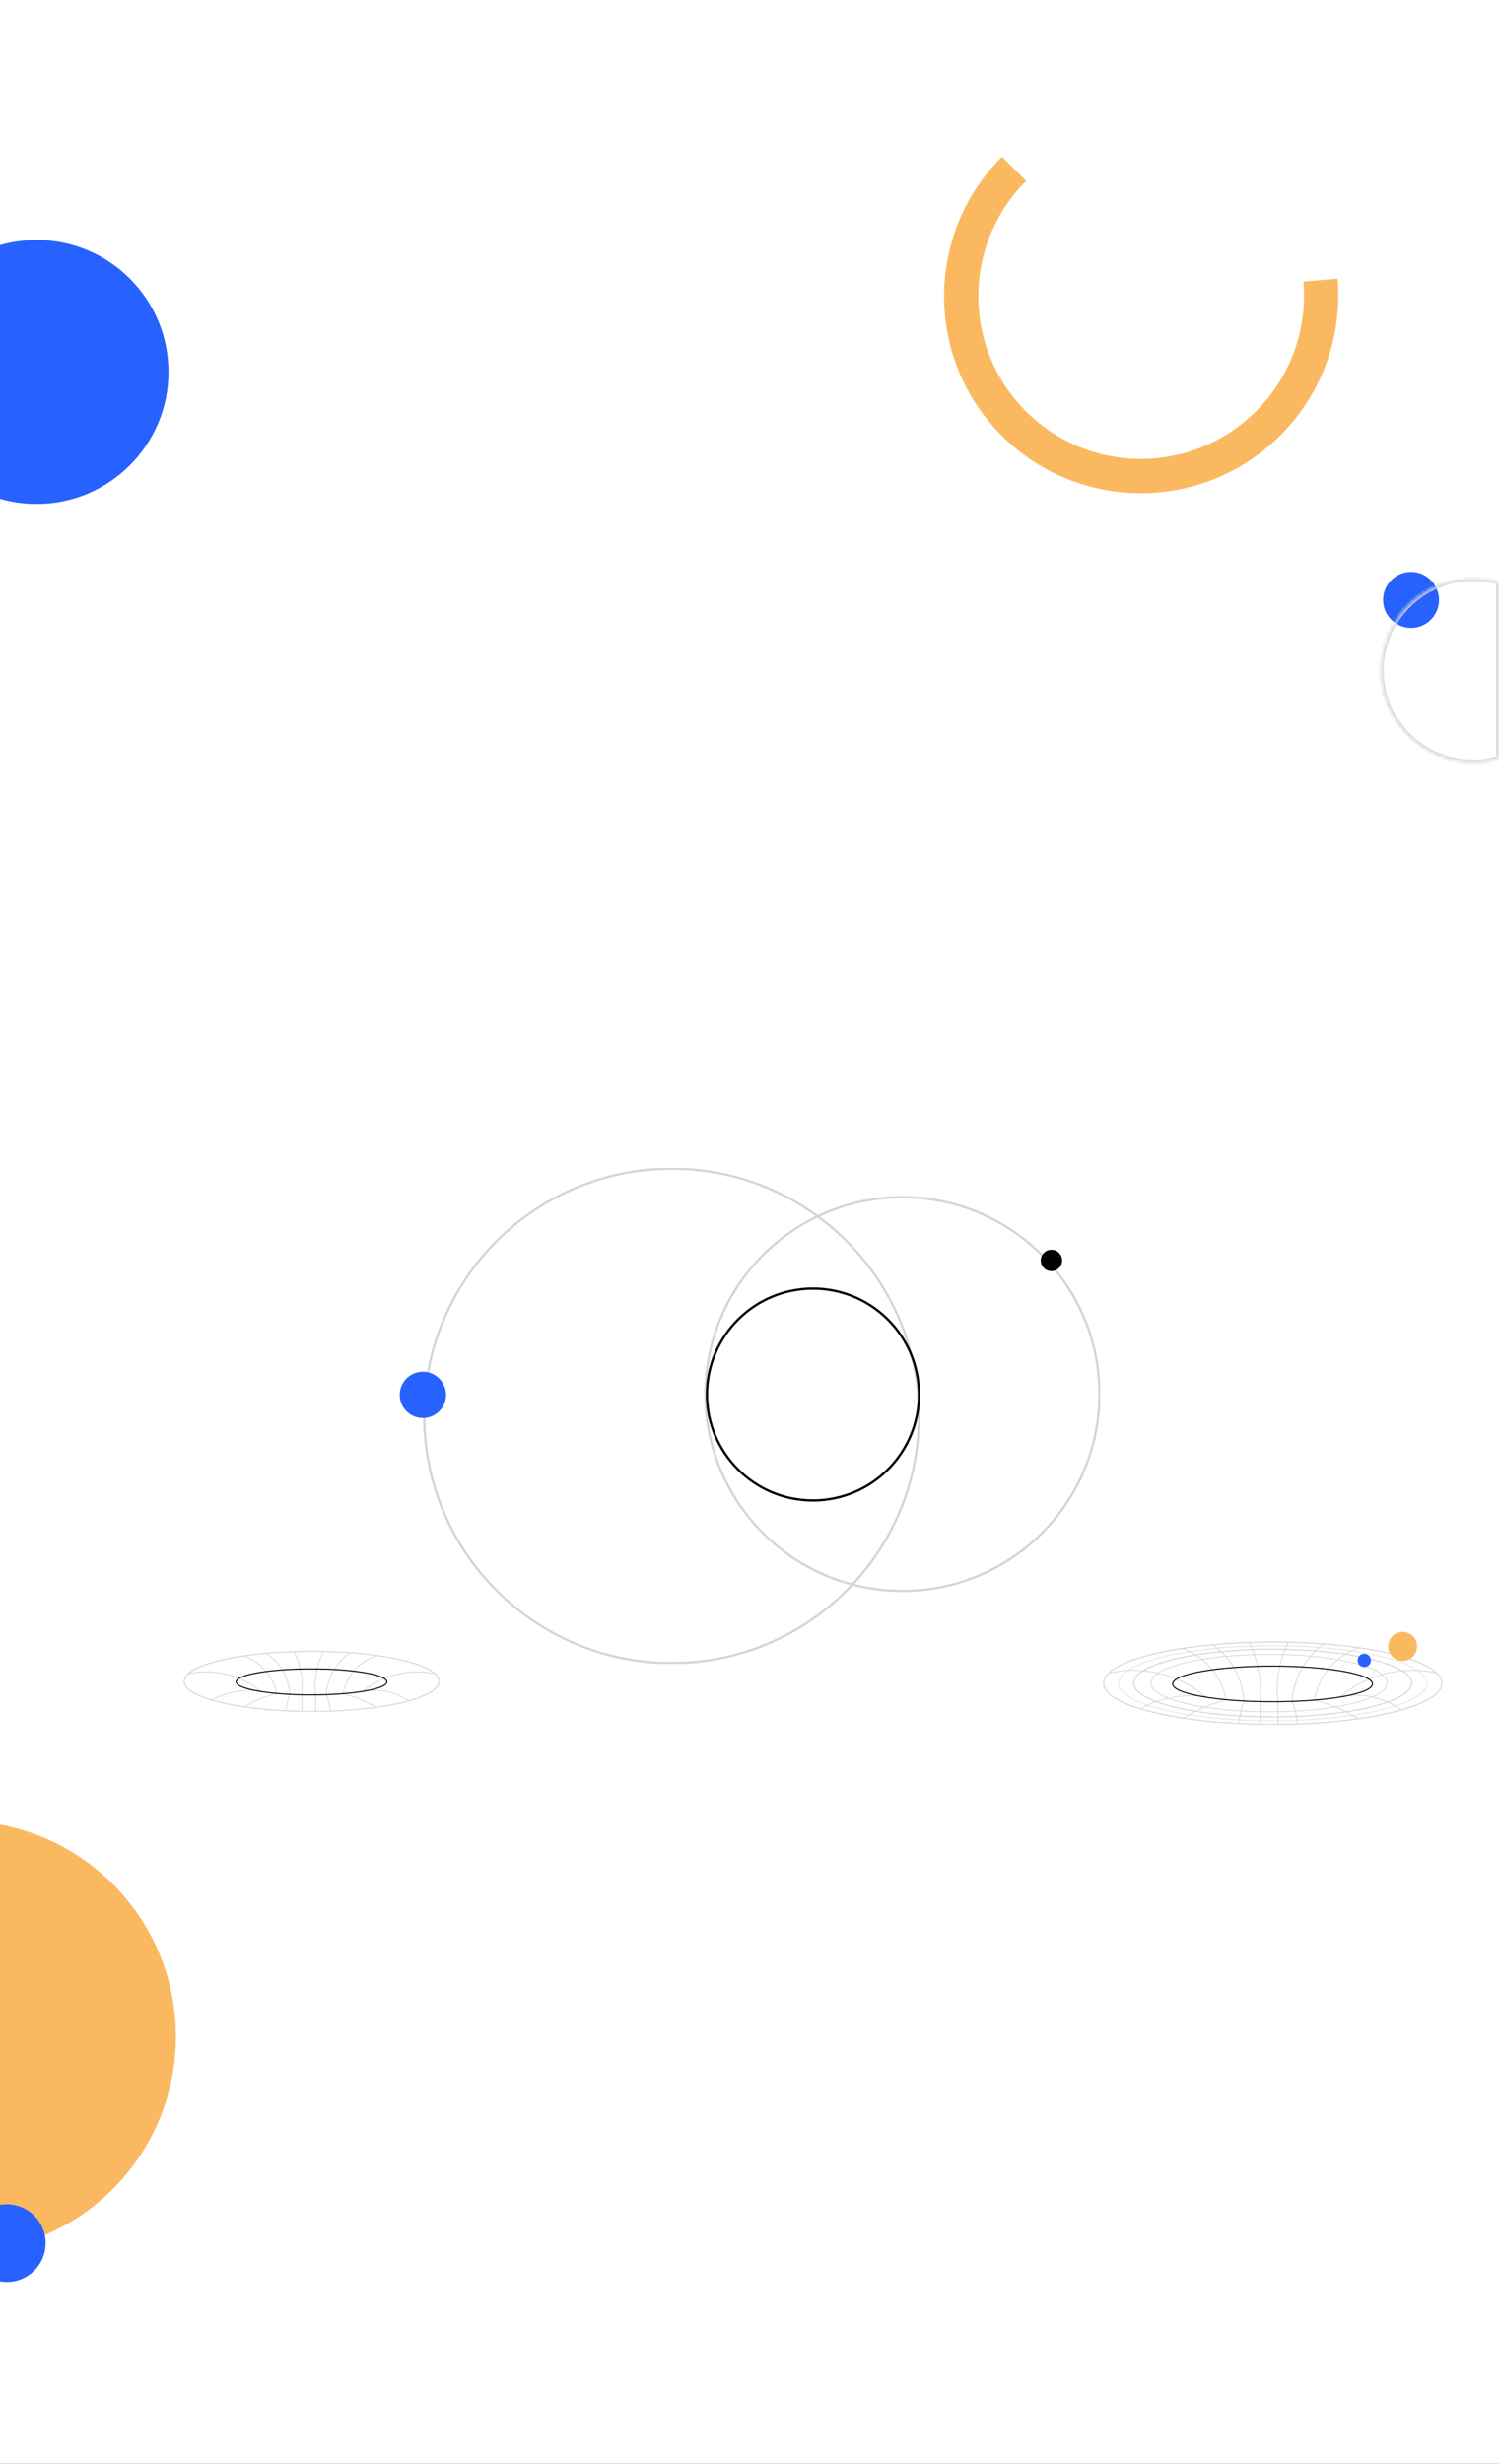 <svg width="375" height="616" viewBox="0 0 375 616" fill="none" xmlns="http://www.w3.org/2000/svg">
    <rect x="0" y="0" width="375" height="616" fill="#333333" stroke="none"/>
    <g clip-path="url(#clip0)">
        <rect width="375" height="616" fill="white"/>
        <path fill-rule="evenodd" clip-rule="evenodd" d="M-1 562.358C24.528 558.146 44 535.94 44 509.179C44 482.418 24.528 460.213 -1 456L-1 562.358Z" fill="#FAB961"/>
        <circle cx="353" cy="150" r="7" fill="#2762FF"/>
        <mask id="path-3-inside-1" fill="white">
            <path fill-rule="evenodd" clip-rule="evenodd" d="M374.873 189.704C372.851 190.287 370.714 190.599 368.504 190.599C355.824 190.599 345.545 180.32 345.545 167.641C345.545 154.961 355.824 144.682 368.504 144.682C370.714 144.682 372.851 144.994 374.873 145.577L374.873 189.704Z"/>
        </mask>
        <path d="M374.873 189.704L375.485 189.704L375.485 190.165L375.042 190.292L374.873 189.704ZM374.873 145.577L375.042 144.989L375.485 145.117L375.485 145.577L374.873 145.577ZM368.504 189.987C370.656 189.987 372.736 189.683 374.704 189.116L375.042 190.292C372.966 190.89 370.772 191.211 368.504 191.211L368.504 189.987ZM346.157 167.641C346.157 179.982 356.162 189.987 368.504 189.987L368.504 191.211C355.486 191.211 344.933 180.658 344.933 167.641L346.157 167.641ZM368.504 145.294C356.162 145.294 346.157 155.299 346.157 167.641L344.933 167.641C344.933 154.623 355.486 144.07 368.504 144.07L368.504 145.294ZM374.704 146.165C372.736 145.598 370.656 145.294 368.504 145.294L368.504 144.07C370.772 144.07 372.966 144.391 375.042 144.989L374.704 146.165ZM375.485 145.577L375.485 189.704L374.261 189.704L374.261 145.577L375.485 145.577Z" fill="#D4D5D8" mask="url(#path-3-inside-1)"/>
        <path fill-rule="evenodd" clip-rule="evenodd" d="M-1 551.486C-0.144 551.24 0.761 551.108 1.696 551.108C7.063 551.108 11.414 555.458 11.414 560.825C11.414 566.192 7.063 570.543 1.696 570.543C0.761 570.543 -0.144 570.411 -1 570.164L-1 551.486Z" fill="#2762FF"/>
        <path fill-rule="evenodd" clip-rule="evenodd" d="M256.709 45.234C240.787 61.156 240.762 86.946 256.653 102.837C272.544 118.728 298.334 118.703 314.256 102.781C323.122 93.915 327.056 81.99 326.061 70.418L334.606 69.662C335.811 83.671 331.046 98.107 320.314 108.839C301.04 128.113 269.82 128.143 250.584 108.906C231.347 89.67 231.377 58.451 250.651 39.177L256.709 45.234Z" fill="#FAB961"/>
        <g clip-path="url(#clip1)">
            <path d="M72.53 423.583C72.421 422.084 71.947 418.688 69.321 415.703C68.513 414.786 67.573 413.986 66.531 413.327" stroke="#D4D5D8" stroke-width="0.196" stroke-miterlimit="10"/>
            <path d="M81.594 423.583C81.753 421.97 82.324 418.693 84.842 415.703C85.646 414.75 86.578 413.906 87.612 413.193" stroke="#D4D5D8" stroke-width="0.196" stroke-miterlimit="10"/>
            <path d="M78.916 423.717C78.597 420.847 78.935 417.943 79.906 415.215C80.199 414.408 80.548 413.62 80.952 412.859" stroke="#D4D5D8" stroke-width="0.196" stroke-miterlimit="10"/>
            <path d="M75.552 423.65C75.833 420.84 75.499 418.004 74.573 415.328C74.284 414.505 73.937 413.703 73.536 412.926" stroke="#D4D5D8" stroke-width="0.196" stroke-miterlimit="10"/>
            <path d="M85.852 423.517C86.042 422.395 86.756 419.105 89.727 416.476C91.109 415.259 92.758 414.365 94.549 413.861" stroke="#D4D5D8" stroke-width="0.196" stroke-miterlimit="10"/>
            <path d="M69.234 423.45C68.963 422.206 68.123 419.2 65.369 416.674C64.08 415.497 62.56 414.585 60.9 413.994" stroke="#D4D5D8" stroke-width="0.196" stroke-miterlimit="10"/>
            <path d="M65.254 422.843C62.752 420.803 59.799 419.353 56.626 418.606C53.452 417.859 50.144 417.836 46.96 418.538" stroke="#D4D5D8" stroke-width="0.196" stroke-miterlimit="10"/>
            <path d="M65.254 422.83C61.014 422.286 56.704 423.051 52.935 425.017" stroke="#D4D5D8" stroke-width="0.196" stroke-miterlimit="10"/>
            <path d="M90.732 422.829C92.706 422.459 94.736 422.48 96.702 422.89C98.667 423.3 100.527 424.092 102.171 425.218" stroke="#D4D5D8" stroke-width="0.196" stroke-miterlimit="10"/>
            <path d="M77.964 427.896C95.581 427.896 109.861 424.529 109.861 420.377C109.861 416.225 95.581 412.859 77.964 412.859C60.348 412.859 46.067 416.225 46.067 420.377C46.067 424.529 60.348 427.896 77.964 427.896Z" stroke="#D4D5D8" stroke-width="0.261" stroke-miterlimit="10"/>
            <path d="M90.732 422.843C93.234 420.803 96.187 419.353 99.361 418.606C102.534 417.859 105.842 417.836 109.026 418.538" stroke="#D4D5D8" stroke-width="0.196" stroke-miterlimit="10"/>
            <path d="M69.25 423.426C67.241 423.9 65.293 424.591 63.441 425.485C62.593 425.895 61.815 426.324 61.106 426.755" stroke="#D4D5D8" stroke-width="0.196" stroke-miterlimit="10"/>
            <path d="M85.853 423.496C87.862 423.97 89.81 424.661 91.662 425.555C92.51 425.965 93.288 426.394 93.997 426.824" stroke="#D4D5D8" stroke-width="0.196" stroke-miterlimit="10"/>
            <path d="M72.551 423.592C72.201 424.487 71.932 425.411 71.75 426.353C71.655 426.846 71.589 427.315 71.544 427.756" stroke="#D4D5D8" stroke-width="0.196" stroke-miterlimit="10"/>
            <path d="M81.622 423.592C81.973 424.488 82.241 425.412 82.423 426.354C82.518 426.846 82.585 427.315 82.629 427.757" stroke="#D4D5D8" stroke-width="0.196" stroke-miterlimit="10"/>
            <path d="M78.948 423.696C78.954 424.223 78.958 424.753 78.96 425.285C78.965 426.182 78.965 427.073 78.96 427.957" stroke="#D4D5D8" stroke-width="0.196" stroke-miterlimit="10"/>
            <path d="M75.572 423.66C75.578 424.184 75.582 424.711 75.584 425.24C75.589 426.131 75.589 427.016 75.584 427.895" stroke="#D4D5D8" stroke-width="0.196" stroke-miterlimit="10"/>
            <path d="M77.929 423.761C88.332 423.761 96.766 422.304 96.766 420.507C96.766 418.71 88.332 417.253 77.929 417.253C67.525 417.253 59.091 418.71 59.091 420.507C59.091 422.304 67.525 423.761 77.929 423.761Z" stroke="black" stroke-width="0.261" stroke-miterlimit="10"/>
        </g>
        <g clip-path="url(#clip2)">
            <path d="M168.015 415.812C202.192 415.812 229.899 388.138 229.899 354C229.899 319.862 202.192 292.188 168.015 292.188C133.837 292.188 106.131 319.862 106.131 354C106.131 388.138 133.837 415.812 168.015 415.812Z" stroke="#D4D5D8" stroke-width="0.582" stroke-miterlimit="10"/>
            <path d="M225.761 397.776C252.978 397.776 275.042 375.737 275.042 348.551C275.042 321.366 252.978 299.327 225.761 299.327C198.543 299.327 176.479 321.366 176.479 348.551C176.479 375.737 198.543 397.776 225.761 397.776Z" stroke="#D4D5D8" stroke-width="0.582" stroke-miterlimit="10"/>
            <path d="M203.377 375.148C218.025 375.148 229.899 363.287 229.899 348.657C229.899 334.026 218.025 322.166 203.377 322.166C188.73 322.166 176.855 334.026 176.855 348.657C176.855 363.287 188.73 375.148 203.377 375.148Z" stroke="black" stroke-width="0.582" stroke-miterlimit="10"/>
            <path d="M263.034 317.808C264.511 317.808 265.708 316.612 265.708 315.137C265.708 313.662 264.511 312.466 263.034 312.466C261.557 312.466 260.36 313.662 260.36 315.137C260.36 316.612 261.557 317.808 263.034 317.808Z" fill="black"/>
            <path d="M105.793 354.536C108.992 354.536 111.586 351.945 111.586 348.75C111.586 345.555 108.992 342.964 105.793 342.964C102.594 342.964 100 345.555 100 348.75C100 351.945 102.594 354.536 105.793 354.536Z" fill="#2762FF"/>
        </g>
        <g clip-path="url(#clip3)">
            <path d="M311.193 425.23C311.048 423.176 310.42 418.526 306.937 414.44C305.864 413.184 304.617 412.088 303.236 411.186" stroke="#D4D5D8" stroke-width="0.196" stroke-miterlimit="10"/>
            <path d="M323.217 425.23C323.427 423.021 324.186 418.533 327.526 414.44C328.592 413.135 329.828 411.979 331.2 411.003" stroke="#D4D5D8" stroke-width="0.196" stroke-miterlimit="10"/>
            <path d="M319.664 425.413C319.241 421.483 319.689 417.507 320.977 413.772C321.366 412.666 321.829 411.588 322.365 410.546" stroke="#D4D5D8" stroke-width="0.196" stroke-miterlimit="10"/>
            <path d="M315.201 425.321C315.573 421.473 315.13 417.59 313.902 413.926C313.518 412.8 313.059 411.701 312.527 410.637" stroke="#D4D5D8" stroke-width="0.196" stroke-miterlimit="10"/>
            <path d="M328.865 425.138C329.117 423.602 330.064 419.097 334.005 415.497C335.839 413.832 338.026 412.608 340.402 411.918" stroke="#D4D5D8" stroke-width="0.196" stroke-miterlimit="10"/>
            <path d="M306.82 425.047C306.461 423.344 305.347 419.228 301.693 415.769C299.984 414.157 297.968 412.909 295.766 412.1" stroke="#D4D5D8" stroke-width="0.196" stroke-miterlimit="10"/>
            <path d="M301.542 424.216C298.222 421.422 294.305 419.437 290.095 418.414C285.886 417.392 281.498 417.36 277.274 418.32" stroke="#D4D5D8" stroke-width="0.196" stroke-miterlimit="10"/>
            <path d="M318.354 429.268C337.559 429.268 353.128 425.48 353.128 420.807C353.128 416.135 337.559 412.347 318.354 412.347C299.149 412.347 283.58 416.135 283.58 420.807C283.58 425.48 299.149 429.268 318.354 429.268Z" stroke="#D4D5D8" stroke-width="0.261" stroke-miterlimit="10"/>
            <path d="M301.541 424.198C295.916 423.453 290.2 424.501 285.2 427.193" stroke="#D4D5D8" stroke-width="0.196" stroke-miterlimit="10"/>
            <path d="M335.338 424.198C337.957 423.691 340.65 423.719 343.257 424.281C345.865 424.843 348.332 425.927 350.513 427.468" stroke="#D4D5D8" stroke-width="0.196" stroke-miterlimit="10"/>
            <path d="M318.401 431.134C341.77 431.134 360.714 426.525 360.714 420.84C360.714 415.154 341.77 410.545 318.401 410.545C295.032 410.545 276.088 415.154 276.088 420.84C276.088 426.525 295.032 431.134 318.401 431.134Z" stroke="#D4D5D8" stroke-width="0.261" stroke-miterlimit="10"/>
            <path d="M335.338 424.216C338.658 421.422 342.575 419.437 346.785 418.414C350.994 417.392 355.382 417.36 359.606 418.32" stroke="#D4D5D8" stroke-width="0.196" stroke-miterlimit="10"/>
            <path d="M306.842 425.014C304.177 425.663 301.592 426.609 299.136 427.833C298.01 428.394 296.979 428.982 296.039 429.571" stroke="#D4D5D8" stroke-width="0.196" stroke-miterlimit="10"/>
            <path d="M328.867 425.11C331.532 425.759 334.116 426.704 336.572 427.929C337.698 428.49 338.73 429.078 339.67 429.667" stroke="#D4D5D8" stroke-width="0.196" stroke-miterlimit="10"/>
            <path d="M311.222 425.241C310.756 426.467 310.4 427.733 310.159 429.022C310.032 429.696 309.944 430.339 309.885 430.943" stroke="#D4D5D8" stroke-width="0.196" stroke-miterlimit="10"/>
            <path d="M323.254 425.242C323.719 426.468 324.075 427.733 324.317 429.023C324.443 429.697 324.531 430.34 324.59 430.944" stroke="#D4D5D8" stroke-width="0.196" stroke-miterlimit="10"/>
            <path d="M319.707 425.383C319.714 426.105 319.72 426.831 319.723 427.559C319.729 428.787 319.729 430.007 319.723 431.218" stroke="#D4D5D8" stroke-width="0.196" stroke-miterlimit="10"/>
            <path d="M315.228 425.335C315.236 426.053 315.241 426.773 315.245 427.497C315.25 428.718 315.25 429.93 315.245 431.134" stroke="#D4D5D8" stroke-width="0.196" stroke-miterlimit="10"/>
            <path opacity="0.5" d="M318.401 430.225C339.707 430.225 356.979 426.023 356.979 420.84C356.979 415.656 339.707 411.454 318.401 411.454C297.095 411.454 279.823 415.656 279.823 420.84C279.823 426.023 297.095 430.225 318.401 430.225Z" stroke="#D4D5D8" stroke-width="0.261" stroke-miterlimit="10"/>
            <path d="M317.478 427.999C333.804 427.999 347.038 424.779 347.038 420.808C347.038 416.836 333.804 413.616 317.478 413.616C301.153 413.616 287.918 416.836 287.918 420.808C287.918 424.779 301.153 427.999 317.478 427.999Z" stroke="#D4D5D8" stroke-width="0.196" stroke-miterlimit="10"/>
            <path d="M318.354 425.472C332.155 425.472 343.342 423.478 343.342 421.017C343.342 418.556 332.155 416.561 318.354 416.561C304.554 416.561 293.366 418.556 293.366 421.017C293.366 423.478 304.554 425.472 318.354 425.472Z" stroke="black" stroke-width="0.261" stroke-miterlimit="10"/>
            <path d="M341.292 416.808C342.211 416.808 342.955 416.06 342.955 415.138C342.955 414.215 342.211 413.468 341.292 413.468C340.373 413.468 339.628 414.215 339.628 415.138C339.628 416.06 340.373 416.808 341.292 416.808Z" fill="#2762FF"/>
            <path d="M350.896 415.268C352.895 415.268 354.516 413.641 354.516 411.634C354.516 409.627 352.895 408 350.896 408C348.898 408 347.277 409.627 347.277 411.634C347.277 413.641 348.898 415.268 350.896 415.268Z" fill="#FAB961"/>
        </g>
        <path fill-rule="evenodd" clip-rule="evenodd" d="M-5.62304e-08 124.714C2.907 125.551 5.978 126 9.155 126C27.38 126 42.155 111.225 42.155 93C42.155 74.775 27.38 60 9.155 60C5.978 60 2.907 60.449 -2.82872e-06 61.286L-5.62304e-08 124.714Z" fill="#2762FF"/>
    </g>
    <defs>
        <clipPath id="clip0">
            <rect width="375" height="616" fill="white"/>
        </clipPath>
        <clipPath id="clip1">
            <rect width="63.928" height="16.96" fill="white" transform="translate(46 411)"/>
        </clipPath>
        <clipPath id="clip2">
            <rect width="175.23" height="124" fill="white" transform="translate(100 292)"/>
        </clipPath>
        <clipPath id="clip3">
            <rect width="84.802" height="23.223" fill="white" transform="translate(276 408)"/>
        </clipPath>
    </defs>
</svg>